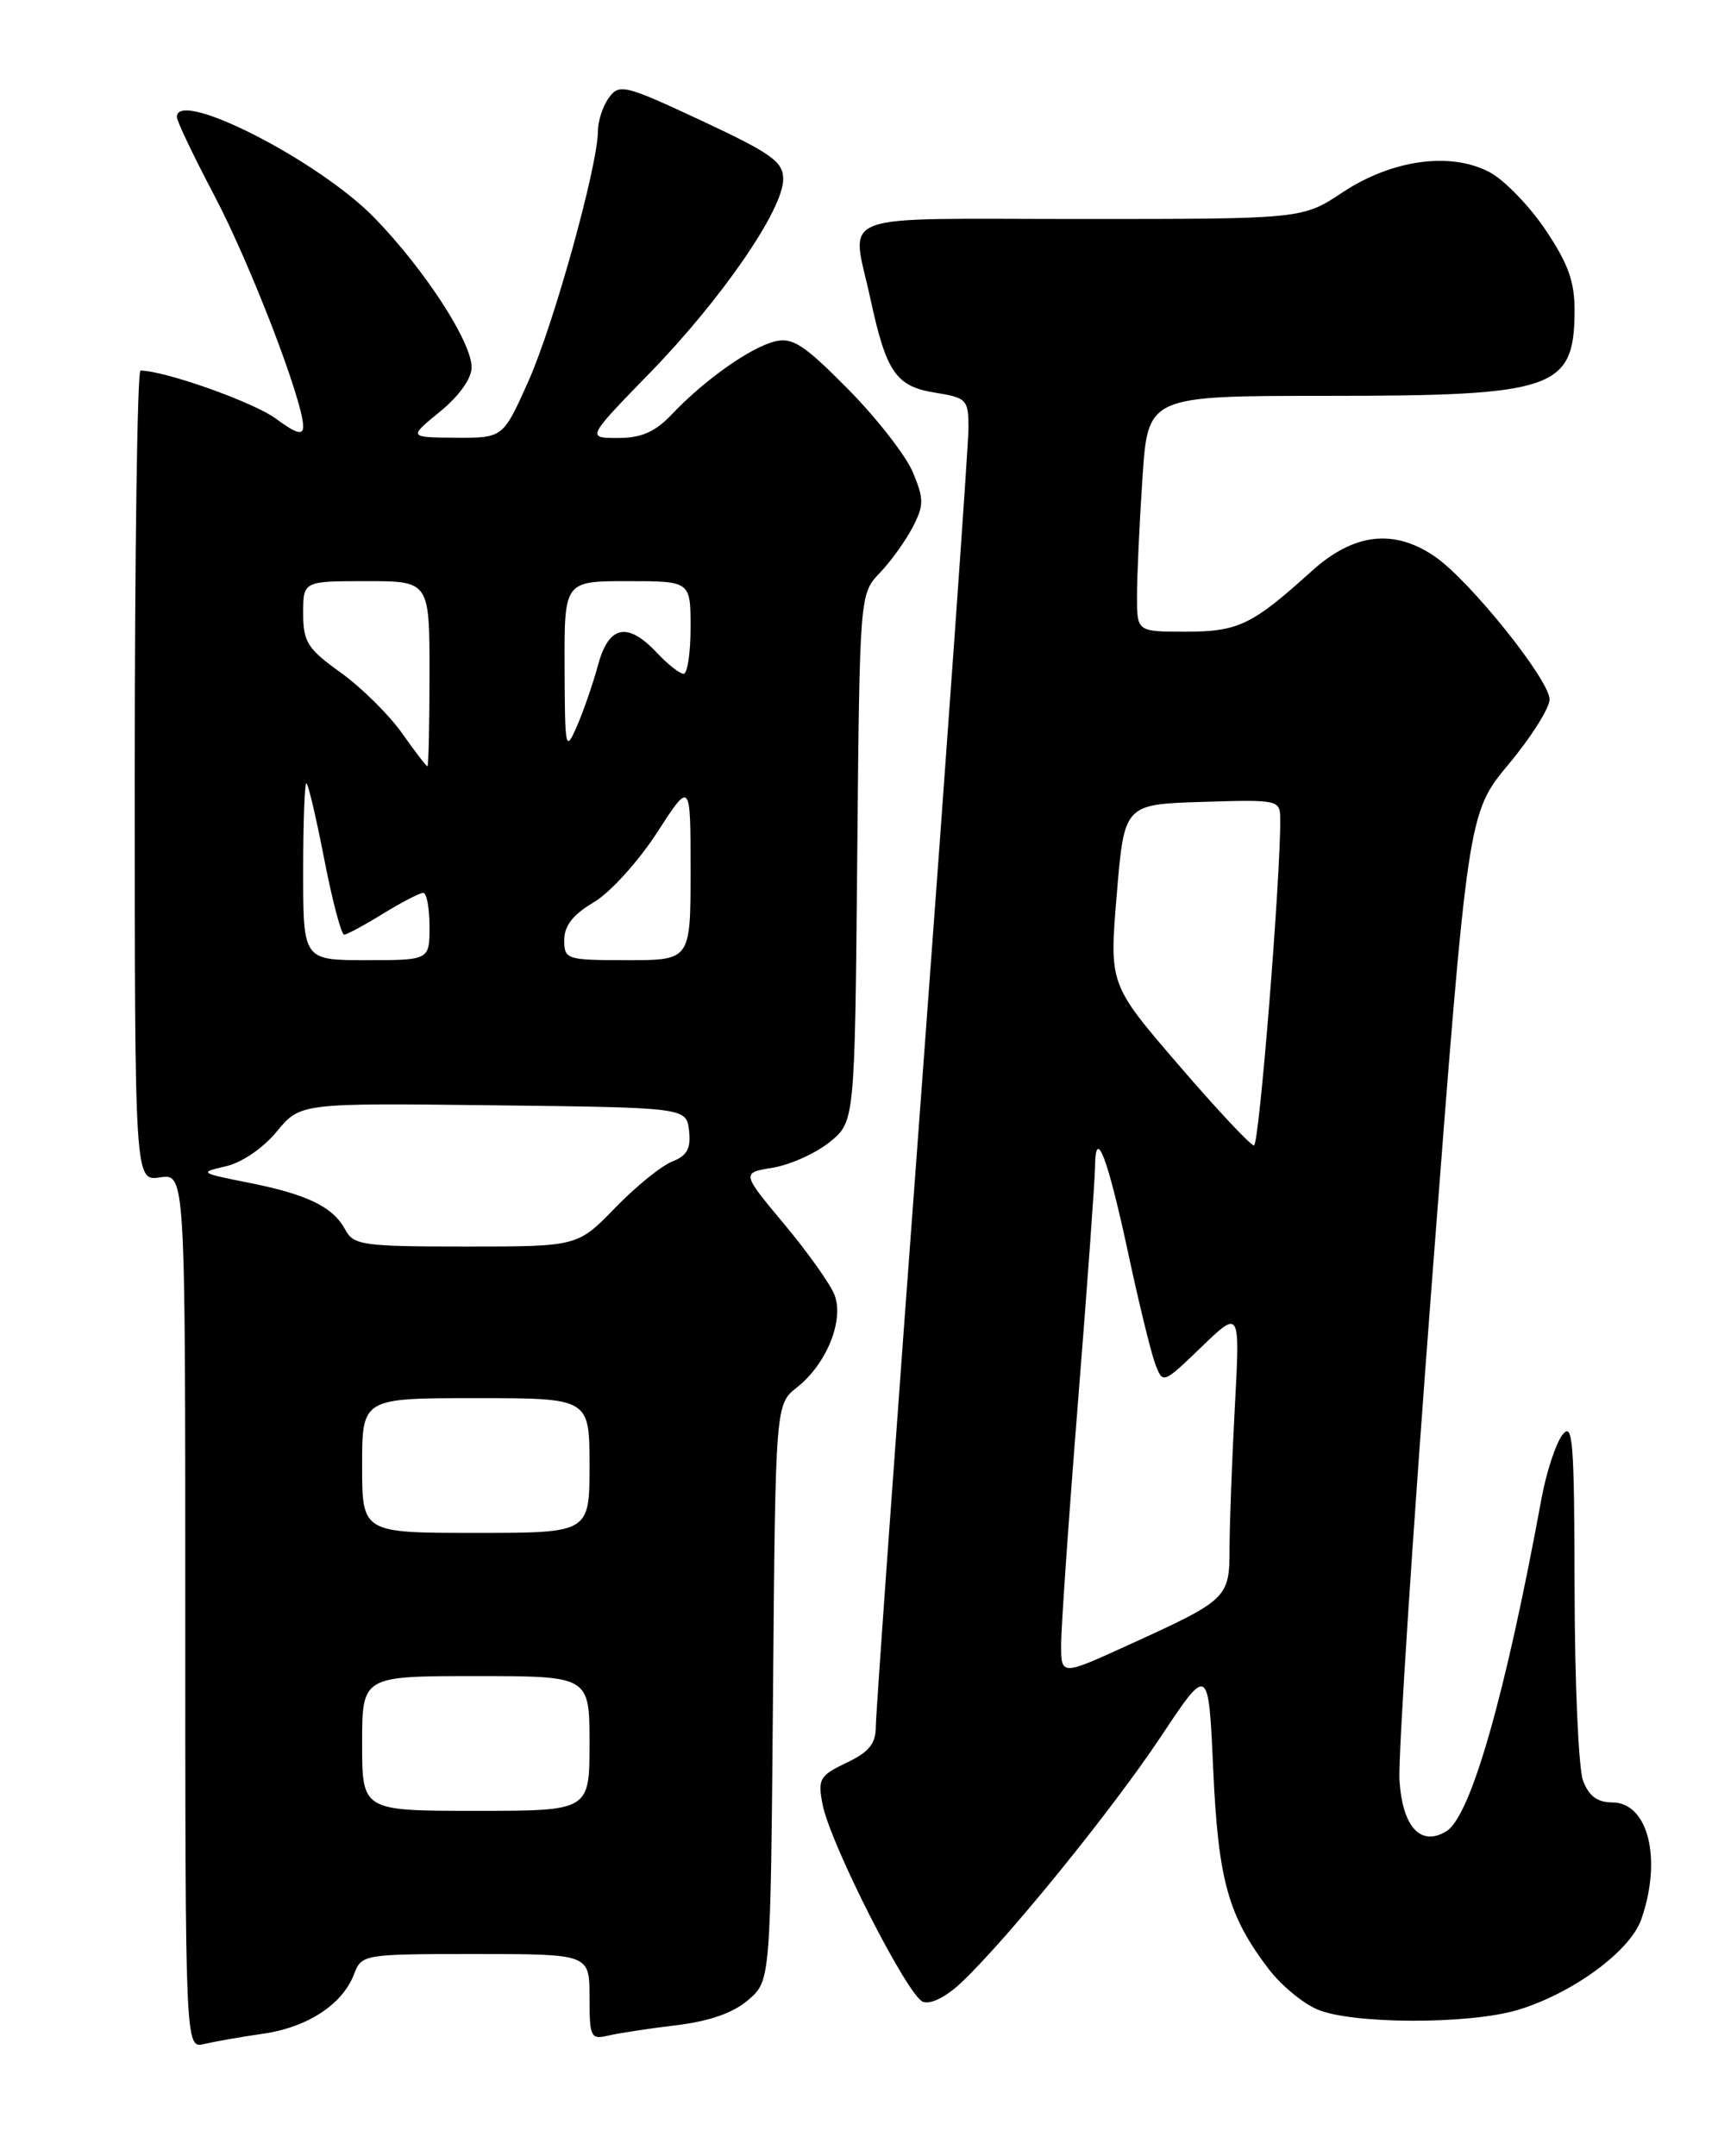 <?xml version="1.0" encoding="UTF-8" standalone="no"?>
<!DOCTYPE svg PUBLIC "-//W3C//DTD SVG 1.1//EN" "http://www.w3.org/Graphics/SVG/1.1/DTD/svg11.dtd" >
<svg xmlns="http://www.w3.org/2000/svg" xmlns:xlink="http://www.w3.org/1999/xlink" version="1.1" viewBox="0 0 204 256">
 <g >
 <path fill="currentColor"
d=" M 31.26 241.46 C 36.54 240.69 40.68 237.98 42.05 234.37 C 42.94 232.04 43.17 232.00 56.48 232.00 C 70.00 232.00 70.00 232.00 70.00 237.11 C 70.00 241.90 70.14 242.18 72.25 241.68 C 73.49 241.39 77.13 240.83 80.34 240.45 C 84.24 239.98 87.07 238.99 88.84 237.46 C 91.50 235.18 91.50 235.18 91.79 200.95 C 92.08 166.73 92.08 166.73 94.66 164.70 C 98.14 161.96 100.24 156.77 99.10 153.76 C 98.61 152.48 95.92 148.69 93.12 145.34 C 88.04 139.25 88.04 139.25 91.77 138.64 C 93.82 138.30 96.85 136.94 98.50 135.61 C 101.50 133.19 101.50 133.19 101.79 101.86 C 102.08 70.52 102.08 70.52 104.48 68.01 C 105.80 66.63 107.55 64.19 108.38 62.58 C 109.72 59.99 109.72 59.26 108.40 56.08 C 107.58 54.11 104.12 49.67 100.71 46.21 C 95.47 40.91 94.11 40.02 92.00 40.54 C 89.10 41.26 83.66 45.10 79.81 49.16 C 77.79 51.29 76.18 52.00 73.38 52.00 C 69.65 52.00 69.65 52.00 77.19 44.25 C 85.69 35.51 93.00 24.89 93.00 21.28 C 93.00 19.20 91.64 18.23 83.31 14.33 C 74.20 10.08 73.54 9.91 72.31 11.59 C 71.59 12.58 71.00 14.35 71.00 15.54 C 71.00 19.64 65.76 38.51 62.75 45.25 C 59.73 52.00 59.73 52.00 54.12 51.97 C 48.50 51.93 48.50 51.93 52.25 48.87 C 54.52 47.02 56.00 44.94 56.00 43.61 C 56.00 40.59 50.43 32.01 44.48 25.88 C 37.90 19.09 21.00 10.46 21.00 13.89 C 21.00 14.38 22.99 18.54 25.41 23.14 C 29.69 31.23 36.00 47.63 36.00 50.63 C 36.00 51.73 35.19 51.50 32.75 49.70 C 30.11 47.75 19.54 44.00 16.68 44.00 C 16.31 44.00 16.00 65.65 16.00 92.11 C 16.00 140.23 16.00 140.23 19.00 139.79 C 22.00 139.35 22.00 139.35 22.00 191.28 C 22.00 243.22 22.00 243.22 24.25 242.68 C 25.49 242.39 28.64 241.83 31.26 241.46 Z  M 180.21 238.64 C 186.73 236.68 193.58 231.66 194.89 227.88 C 197.39 220.72 195.71 214.00 191.44 214.00 C 189.69 214.00 188.66 213.24 187.98 211.43 C 187.44 210.02 186.99 199.79 186.97 188.68 C 186.94 171.00 186.76 168.73 185.51 170.38 C 184.73 171.42 183.62 174.79 183.05 177.88 C 178.75 201.28 174.65 215.64 171.75 217.42 C 168.71 219.28 166.54 216.94 166.18 211.40 C 166.00 208.70 167.76 181.76 170.08 151.52 C 174.30 96.55 174.30 96.55 179.15 90.72 C 181.82 87.52 184.00 84.06 184.00 83.04 C 184.00 80.74 174.58 68.99 170.44 66.12 C 165.54 62.73 160.75 63.28 155.73 67.83 C 148.67 74.21 147.03 75.00 140.78 75.00 C 135.00 75.00 135.00 75.00 135.01 70.75 C 135.01 68.41 135.30 62.11 135.66 56.75 C 136.30 47.00 136.30 47.00 157.59 47.00 C 184.59 47.00 186.90 46.21 186.97 36.99 C 186.99 33.45 186.24 31.34 183.49 27.25 C 181.55 24.38 178.55 21.30 176.82 20.41 C 172.17 18.00 165.27 18.97 159.42 22.84 C 154.66 26.00 154.66 26.00 128.33 26.00 C 98.40 26.00 101.10 24.98 103.36 35.50 C 105.24 44.20 106.39 45.88 111.03 46.62 C 114.81 47.23 115.00 47.43 115.00 50.88 C 114.99 52.87 112.52 87.74 109.50 128.37 C 106.47 169.00 104.00 203.45 104.00 204.93 C 104.00 207.03 103.22 208.00 100.52 209.29 C 97.33 210.81 97.09 211.22 97.67 214.22 C 98.56 218.88 107.76 236.97 109.59 237.67 C 110.50 238.02 112.35 237.09 114.16 235.38 C 119.66 230.17 132.05 214.90 137.83 206.21 C 143.50 197.68 143.50 197.68 144.06 210.09 C 144.66 223.26 145.83 227.47 150.66 233.80 C 152.09 235.67 154.66 237.82 156.38 238.56 C 160.45 240.34 174.42 240.38 180.21 238.64 Z  M 43.00 207.00 C 43.00 199.00 43.00 199.00 56.50 199.00 C 70.00 199.00 70.00 199.00 70.00 207.00 C 70.00 215.00 70.00 215.00 56.50 215.00 C 43.00 215.00 43.00 215.00 43.00 207.00 Z  M 43.00 174.00 C 43.00 166.00 43.00 166.00 56.50 166.00 C 70.00 166.00 70.00 166.00 70.00 174.00 C 70.00 182.00 70.00 182.00 56.50 182.00 C 43.00 182.00 43.00 182.00 43.00 174.00 Z  M 41.01 146.02 C 39.55 143.29 36.52 141.81 29.50 140.42 C 23.72 139.27 23.62 139.20 26.79 138.48 C 28.70 138.05 31.24 136.32 32.86 134.35 C 35.66 130.96 35.66 130.96 58.58 131.23 C 81.50 131.50 81.50 131.50 81.82 134.25 C 82.06 136.36 81.59 137.21 79.82 137.91 C 78.54 138.41 75.49 140.88 73.04 143.41 C 68.58 148.00 68.58 148.00 55.33 148.00 C 43.15 148.00 41.98 147.84 41.01 146.02 Z  M 36.00 103.50 C 36.00 97.72 36.17 93.00 36.38 93.00 C 36.58 93.00 37.54 97.05 38.50 102.00 C 39.46 106.95 40.53 110.99 40.87 110.97 C 41.22 110.95 43.30 109.83 45.50 108.47 C 47.70 107.12 49.84 106.01 50.25 106.01 C 50.66 106.00 51.00 107.80 51.00 110.00 C 51.00 114.00 51.00 114.00 43.50 114.00 C 36.00 114.00 36.00 114.00 36.00 103.50 Z  M 67.00 111.60 C 67.00 109.91 68.05 108.58 70.50 107.13 C 72.43 106.00 75.80 102.28 78.00 98.88 C 82.00 92.69 82.00 92.69 82.00 103.34 C 82.00 114.00 82.00 114.00 74.50 114.00 C 67.25 114.00 67.00 113.92 67.00 111.60 Z  M 47.71 87.01 C 46.17 84.84 42.91 81.62 40.46 79.86 C 36.51 77.03 36.00 76.22 36.00 72.83 C 36.00 69.00 36.00 69.00 43.50 69.00 C 51.00 69.00 51.00 69.00 51.00 80.00 C 51.00 86.05 50.89 90.99 50.75 90.98 C 50.61 90.97 49.24 89.18 47.71 87.01 Z  M 67.04 79.25 C 67.00 69.00 67.00 69.00 74.50 69.00 C 82.00 69.00 82.00 69.00 82.00 74.50 C 82.00 77.53 81.63 80.00 81.17 80.00 C 80.72 80.00 79.29 78.88 78.00 77.50 C 74.52 73.79 72.28 74.25 71.02 78.94 C 70.43 81.10 69.31 84.36 68.52 86.19 C 67.14 89.36 67.08 89.05 67.04 79.25 Z  M 126.00 195.22 C 126.01 193.18 126.90 180.25 128.00 166.50 C 129.10 152.75 130.01 140.15 130.03 138.50 C 130.08 133.61 131.53 137.41 134.01 149.00 C 135.25 154.78 136.67 160.59 137.17 161.92 C 138.08 164.34 138.08 164.34 142.67 159.92 C 147.25 155.50 147.25 155.50 146.63 167.00 C 146.29 173.32 146.01 180.85 146.00 183.73 C 146.00 189.78 145.86 189.91 133.75 195.42 C 126.00 198.95 126.00 198.95 126.00 195.22 Z  M 139.94 126.43 C 131.71 116.87 131.71 116.87 132.61 106.18 C 133.50 95.50 133.50 95.50 142.75 95.21 C 151.80 94.93 152.00 94.97 152.02 97.21 C 152.07 104.18 149.52 136.00 148.90 136.00 C 148.50 136.00 144.47 131.70 139.94 126.43 Z "/>
</g>
</svg>